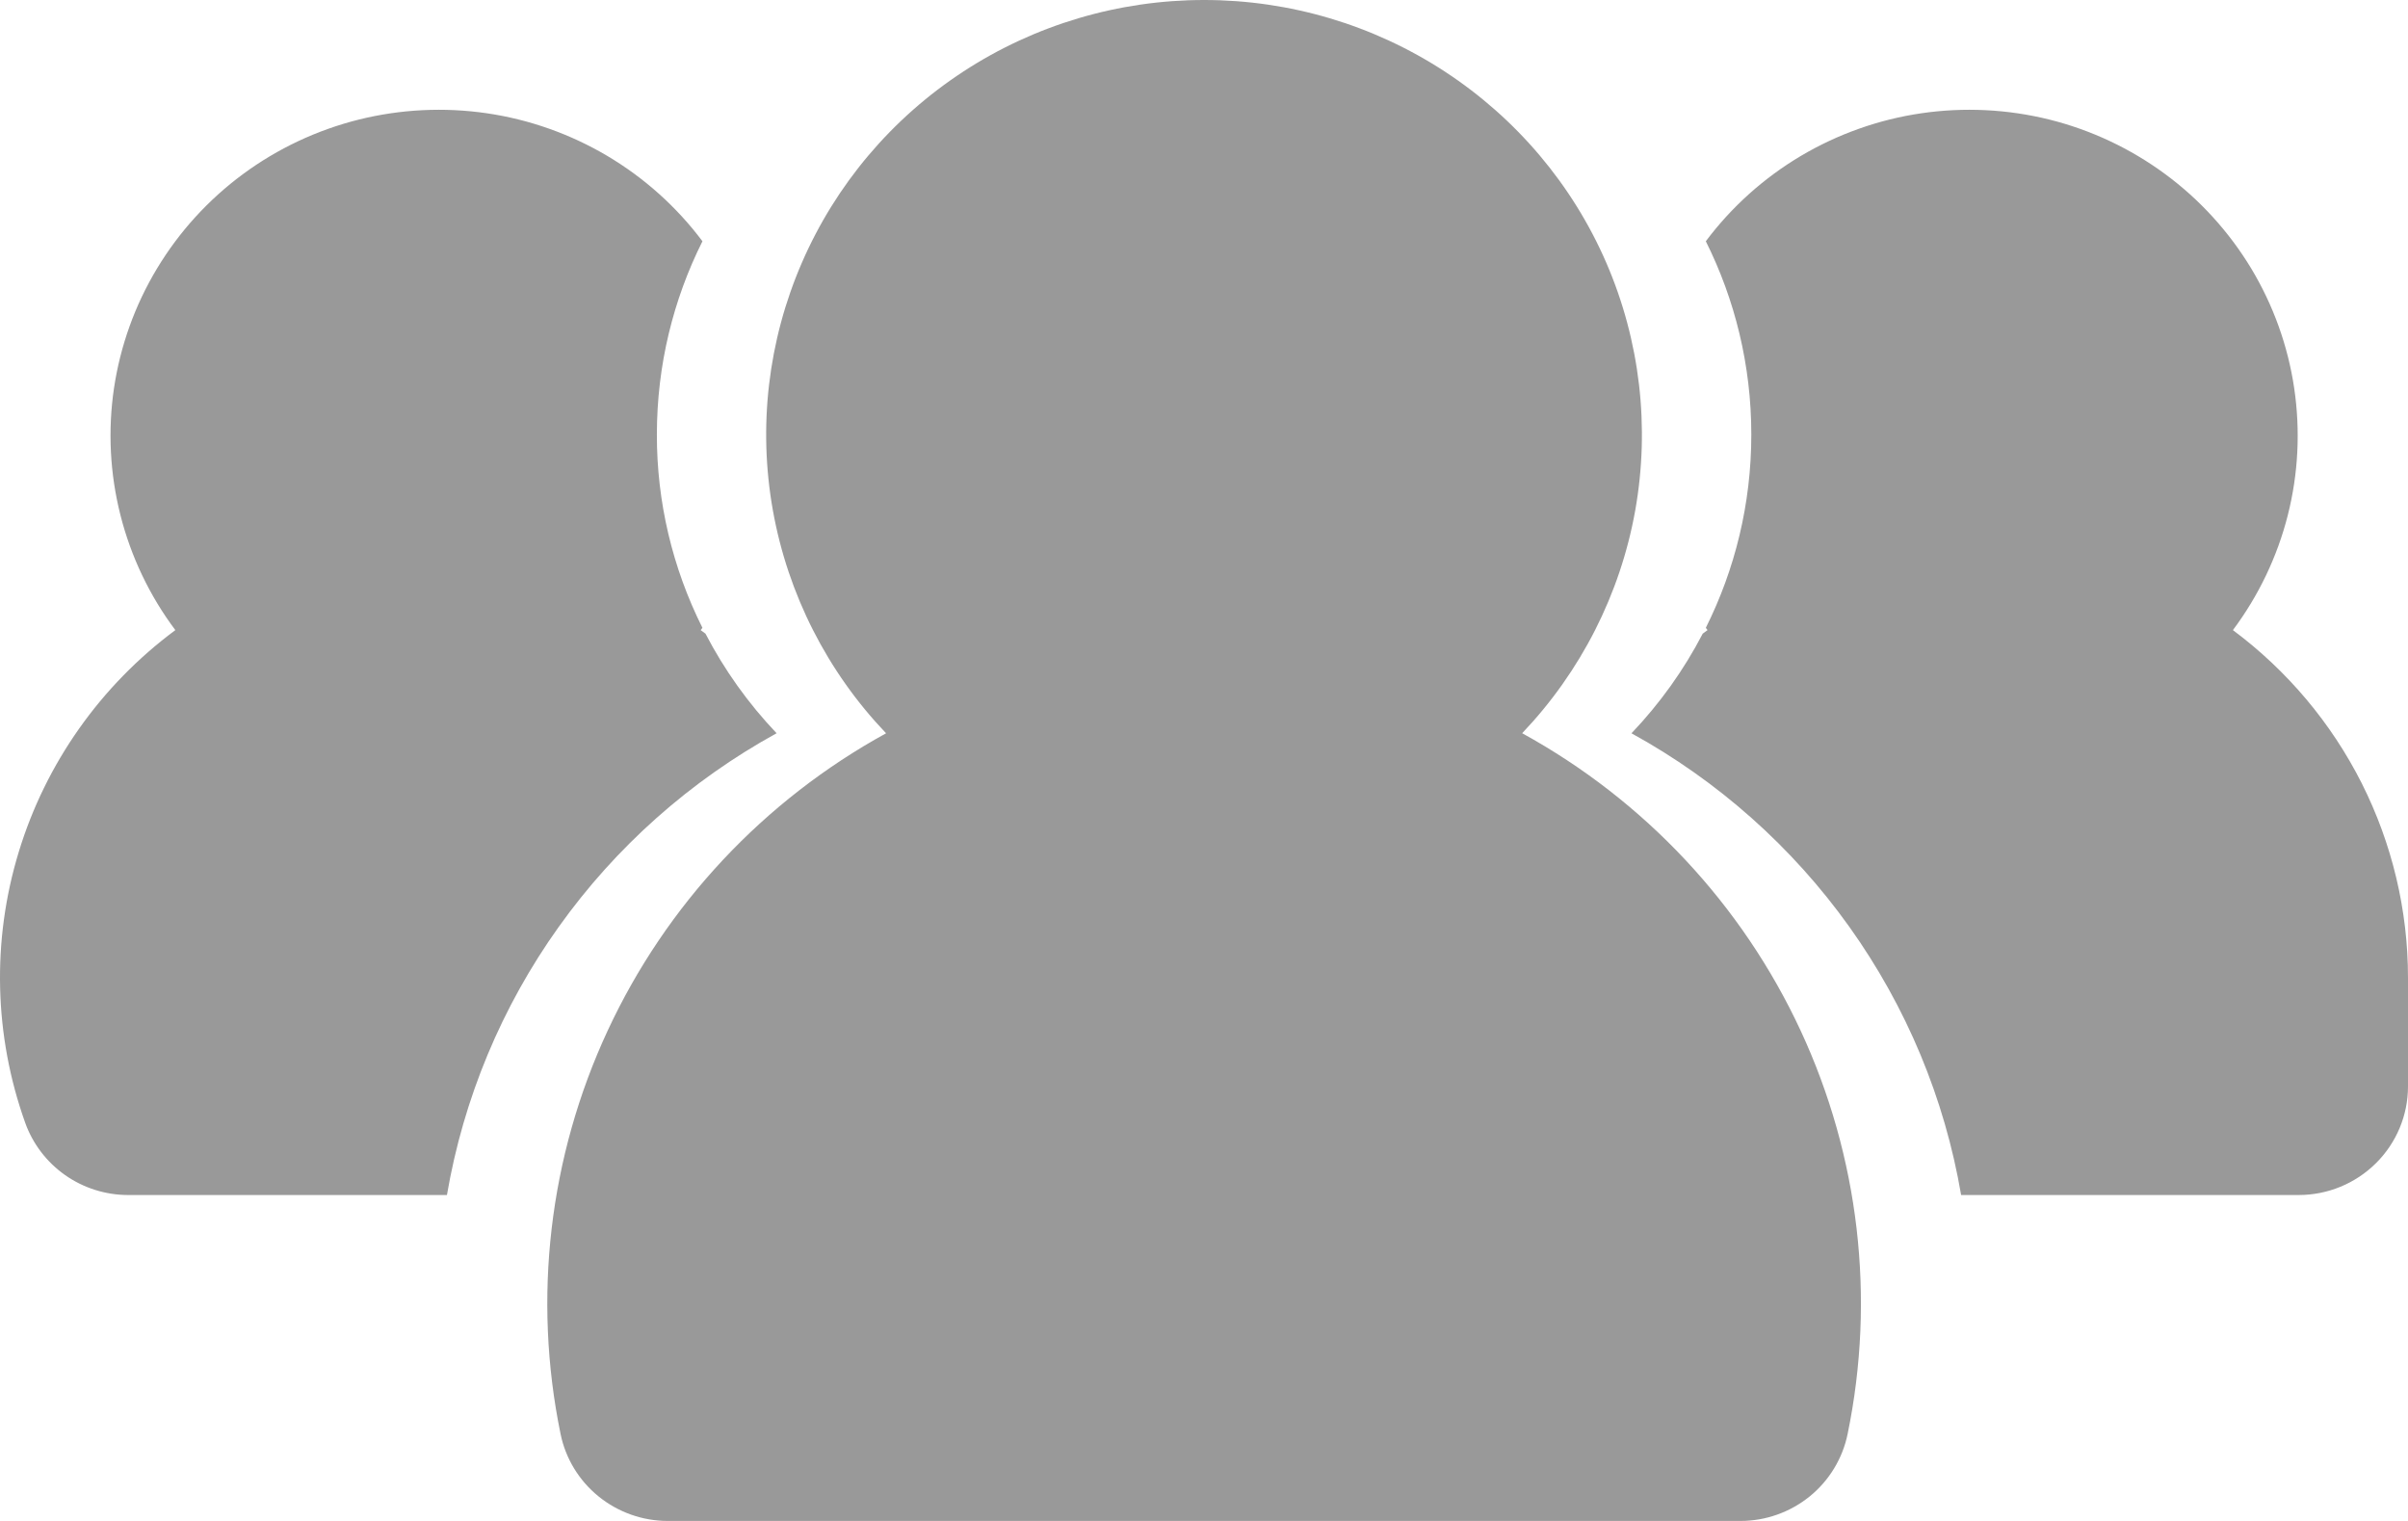 <svg width="38" height="24" viewBox="0 0 38 24" fill="none" xmlns="http://www.w3.org/2000/svg">
<path fill-rule="evenodd" clip-rule="evenodd" d="M19.002 3.41799e-07C17.651 -0 16.33 0.392 15.202 1.129C14.074 1.866 13.188 2.914 12.654 4.146C12.12 5.377 11.961 6.736 12.197 8.056C12.434 9.376 13.054 10.598 13.983 11.571C12.052 12.631 10.513 14.275 9.589 16.264C8.665 18.252 8.405 20.481 8.846 22.627C8.925 23.014 9.137 23.363 9.446 23.613C9.754 23.863 10.14 24 10.539 24H27.465C27.863 24 28.249 23.863 28.558 23.613C28.866 23.363 29.078 23.014 29.157 22.627C29.599 20.481 29.339 18.251 28.415 16.262C27.491 14.274 25.952 12.63 24.021 11.57C24.948 10.596 25.569 9.374 25.805 8.055C26.04 6.735 25.881 5.376 25.348 4.145C24.814 2.914 23.928 1.866 22.8 1.129C21.672 0.392 20.352 -0 19.002 3.41799e-07ZM26.919 9.907C27.378 8.988 27.637 7.953 27.637 6.857C27.637 5.762 27.378 4.726 26.919 3.807C27.325 3.265 27.834 2.808 28.418 2.461C29.002 2.115 29.649 1.885 30.322 1.787C30.995 1.689 31.682 1.723 32.342 1.887C33.002 2.052 33.622 2.344 34.168 2.747C34.715 3.15 35.175 3.656 35.525 4.235C35.874 4.815 36.105 5.457 36.204 6.125C36.303 6.794 36.269 7.475 36.103 8.13C35.937 8.785 35.642 9.401 35.237 9.943C36.095 10.582 36.791 11.41 37.271 12.362C37.75 13.314 38 14.364 38 15.429V17.143C38 17.598 37.818 18.034 37.494 18.355C37.17 18.677 36.731 18.857 36.273 18.857H30.948C30.688 17.333 30.085 15.887 29.184 14.625C28.284 13.364 27.109 12.32 25.746 11.571C26.193 11.102 26.572 10.573 26.87 9.999C26.896 9.98 26.921 9.962 26.946 9.943L26.919 9.907ZM12.255 11.57C11.809 11.101 11.431 10.572 11.133 9.999C11.108 9.98 11.082 9.962 11.057 9.943L11.085 9.907C10.61 8.959 10.364 7.915 10.366 6.857C10.366 5.762 10.625 4.726 11.085 3.807C10.679 3.265 10.169 2.808 9.585 2.461C9.001 2.115 8.354 1.885 7.681 1.787C7.008 1.689 6.322 1.723 5.662 1.887C5.002 2.052 4.381 2.344 3.835 2.747C3.289 3.15 2.828 3.656 2.479 4.235C2.129 4.815 1.899 5.457 1.799 6.125C1.7 6.794 1.735 7.475 1.901 8.13C2.067 8.785 2.361 9.401 2.767 9.943C1.588 10.818 0.722 12.044 0.296 13.443C-0.131 14.841 -0.095 16.338 0.397 17.715C0.516 18.049 0.737 18.338 1.028 18.543C1.319 18.747 1.667 18.857 2.024 18.857H7.053C7.314 17.333 7.916 15.887 8.817 14.626C9.717 13.364 10.892 12.32 12.254 11.571L12.255 11.57Z" fill="#999999"/>
</svg>

